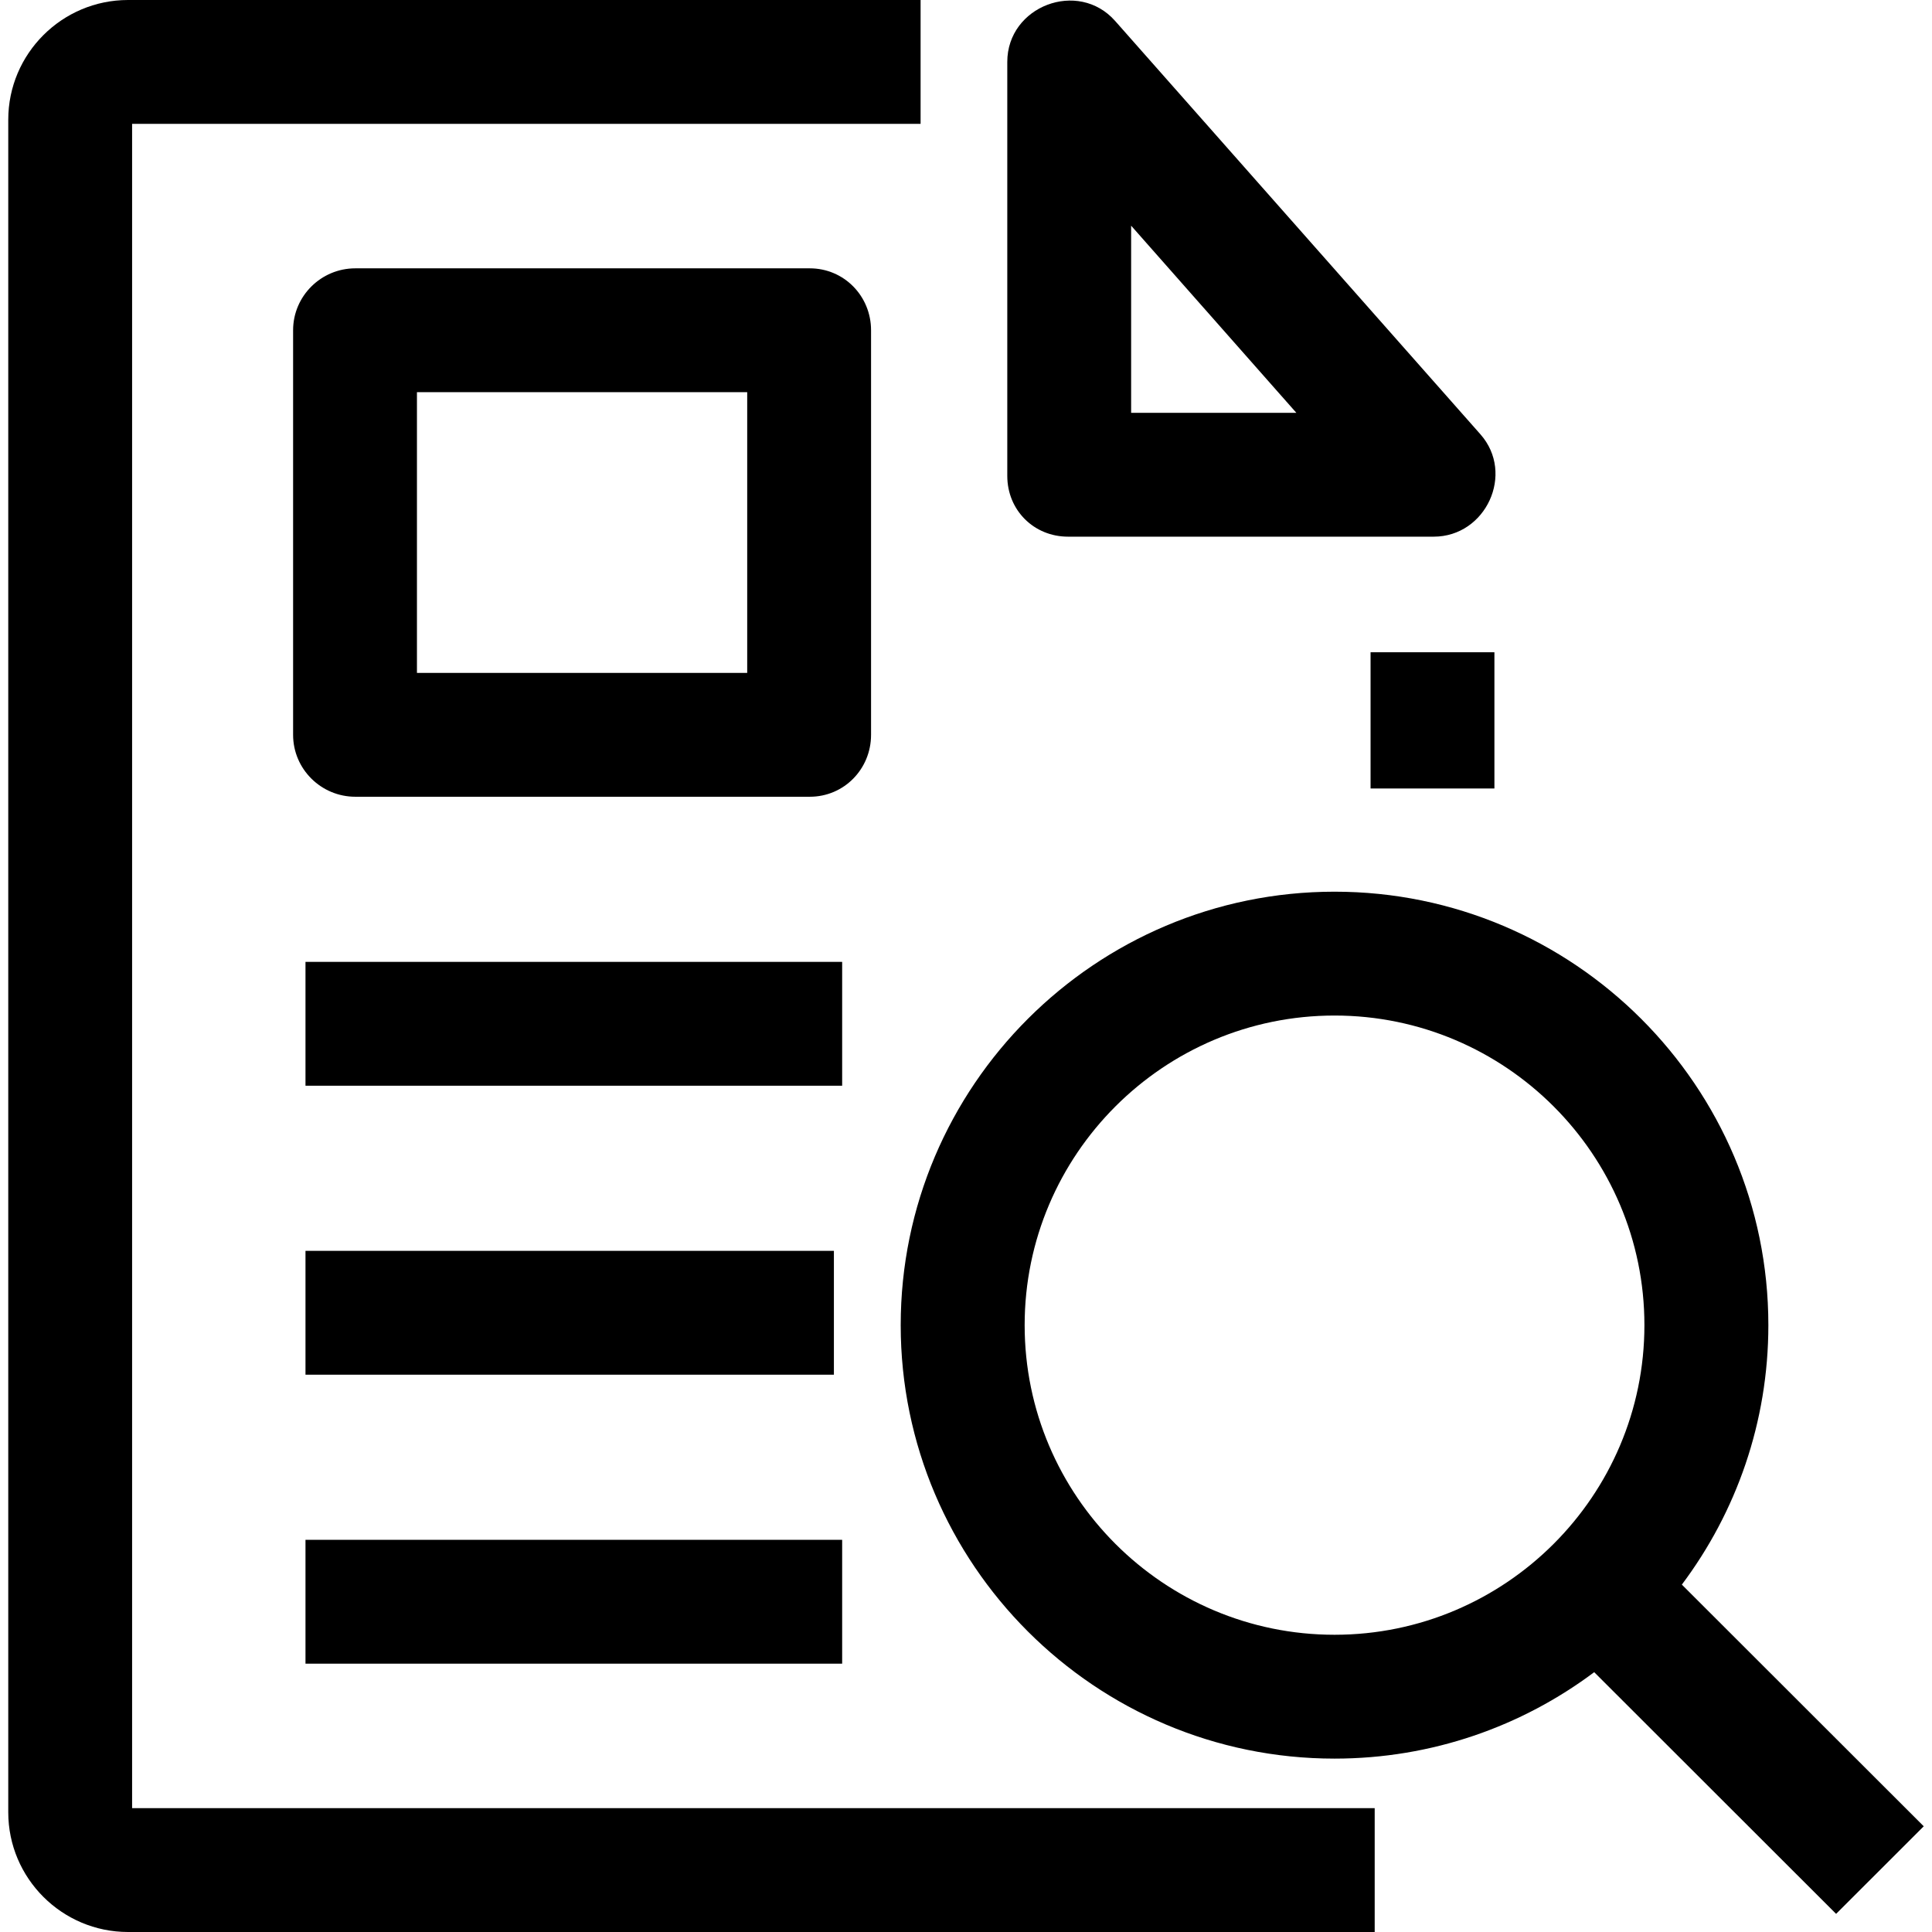 <svg id="Layer_1" enable-background="new 0 0 468 468" height="512" viewBox="0 0 468 468" width="512" xmlns="http://www.w3.org/2000/svg"><g><g><path d="m347.293 130h-88.572c-8.291 0-14.721-6.433-14.721-14.717v-100.283c0-13.52 17.171-20.062 26.124-9.925l88.499 100.142c8.379 9.489 1.336 24.783-11.33 24.783zm-73.293-30h40.022l-40.022-45.332z"/><g><path d="m74 233h130v30h-130z"/><path d="m74 303h128v30h-128z"/><path d="m74 373h130v30h-130z"/><path d="m196.165 193h-110.094c-8.291 0-15.071-6.716-15.071-15v-98c0-8.284 6.78-15 15.071-15h110.093c8.292 0 14.836 6.716 14.836 15v98c0 8.284-6.544 15-14.835 15zm-95.165-30h80v-68h-80z"/></g></g><g><g><path d="m466 442.394-58.594-58.544c13.155-17.535 20.955-39.299 20.955-62.85 0-57.897-47.143-105-105.089-105s-105.089 47.103-105.089 105 47.143 105 105.089 105c23.571 0 45.353-7.794 62.903-20.938l58.594 58.544zm-142.728-46.394c-41.39 0-75.064-33.645-75.064-75s33.674-75 75.064-75 75.064 33.645 75.064 75-33.673 75-75.064 75z"/><path d="m332 158h30v33h-30z"/><path d="m333 468h-301.975c-16.005 0-29.025-13.01-29.025-29v-410c0-15.99 13.02-29 29.025-29h191.975v30h-191v408h301z"/></g></g></g></svg>